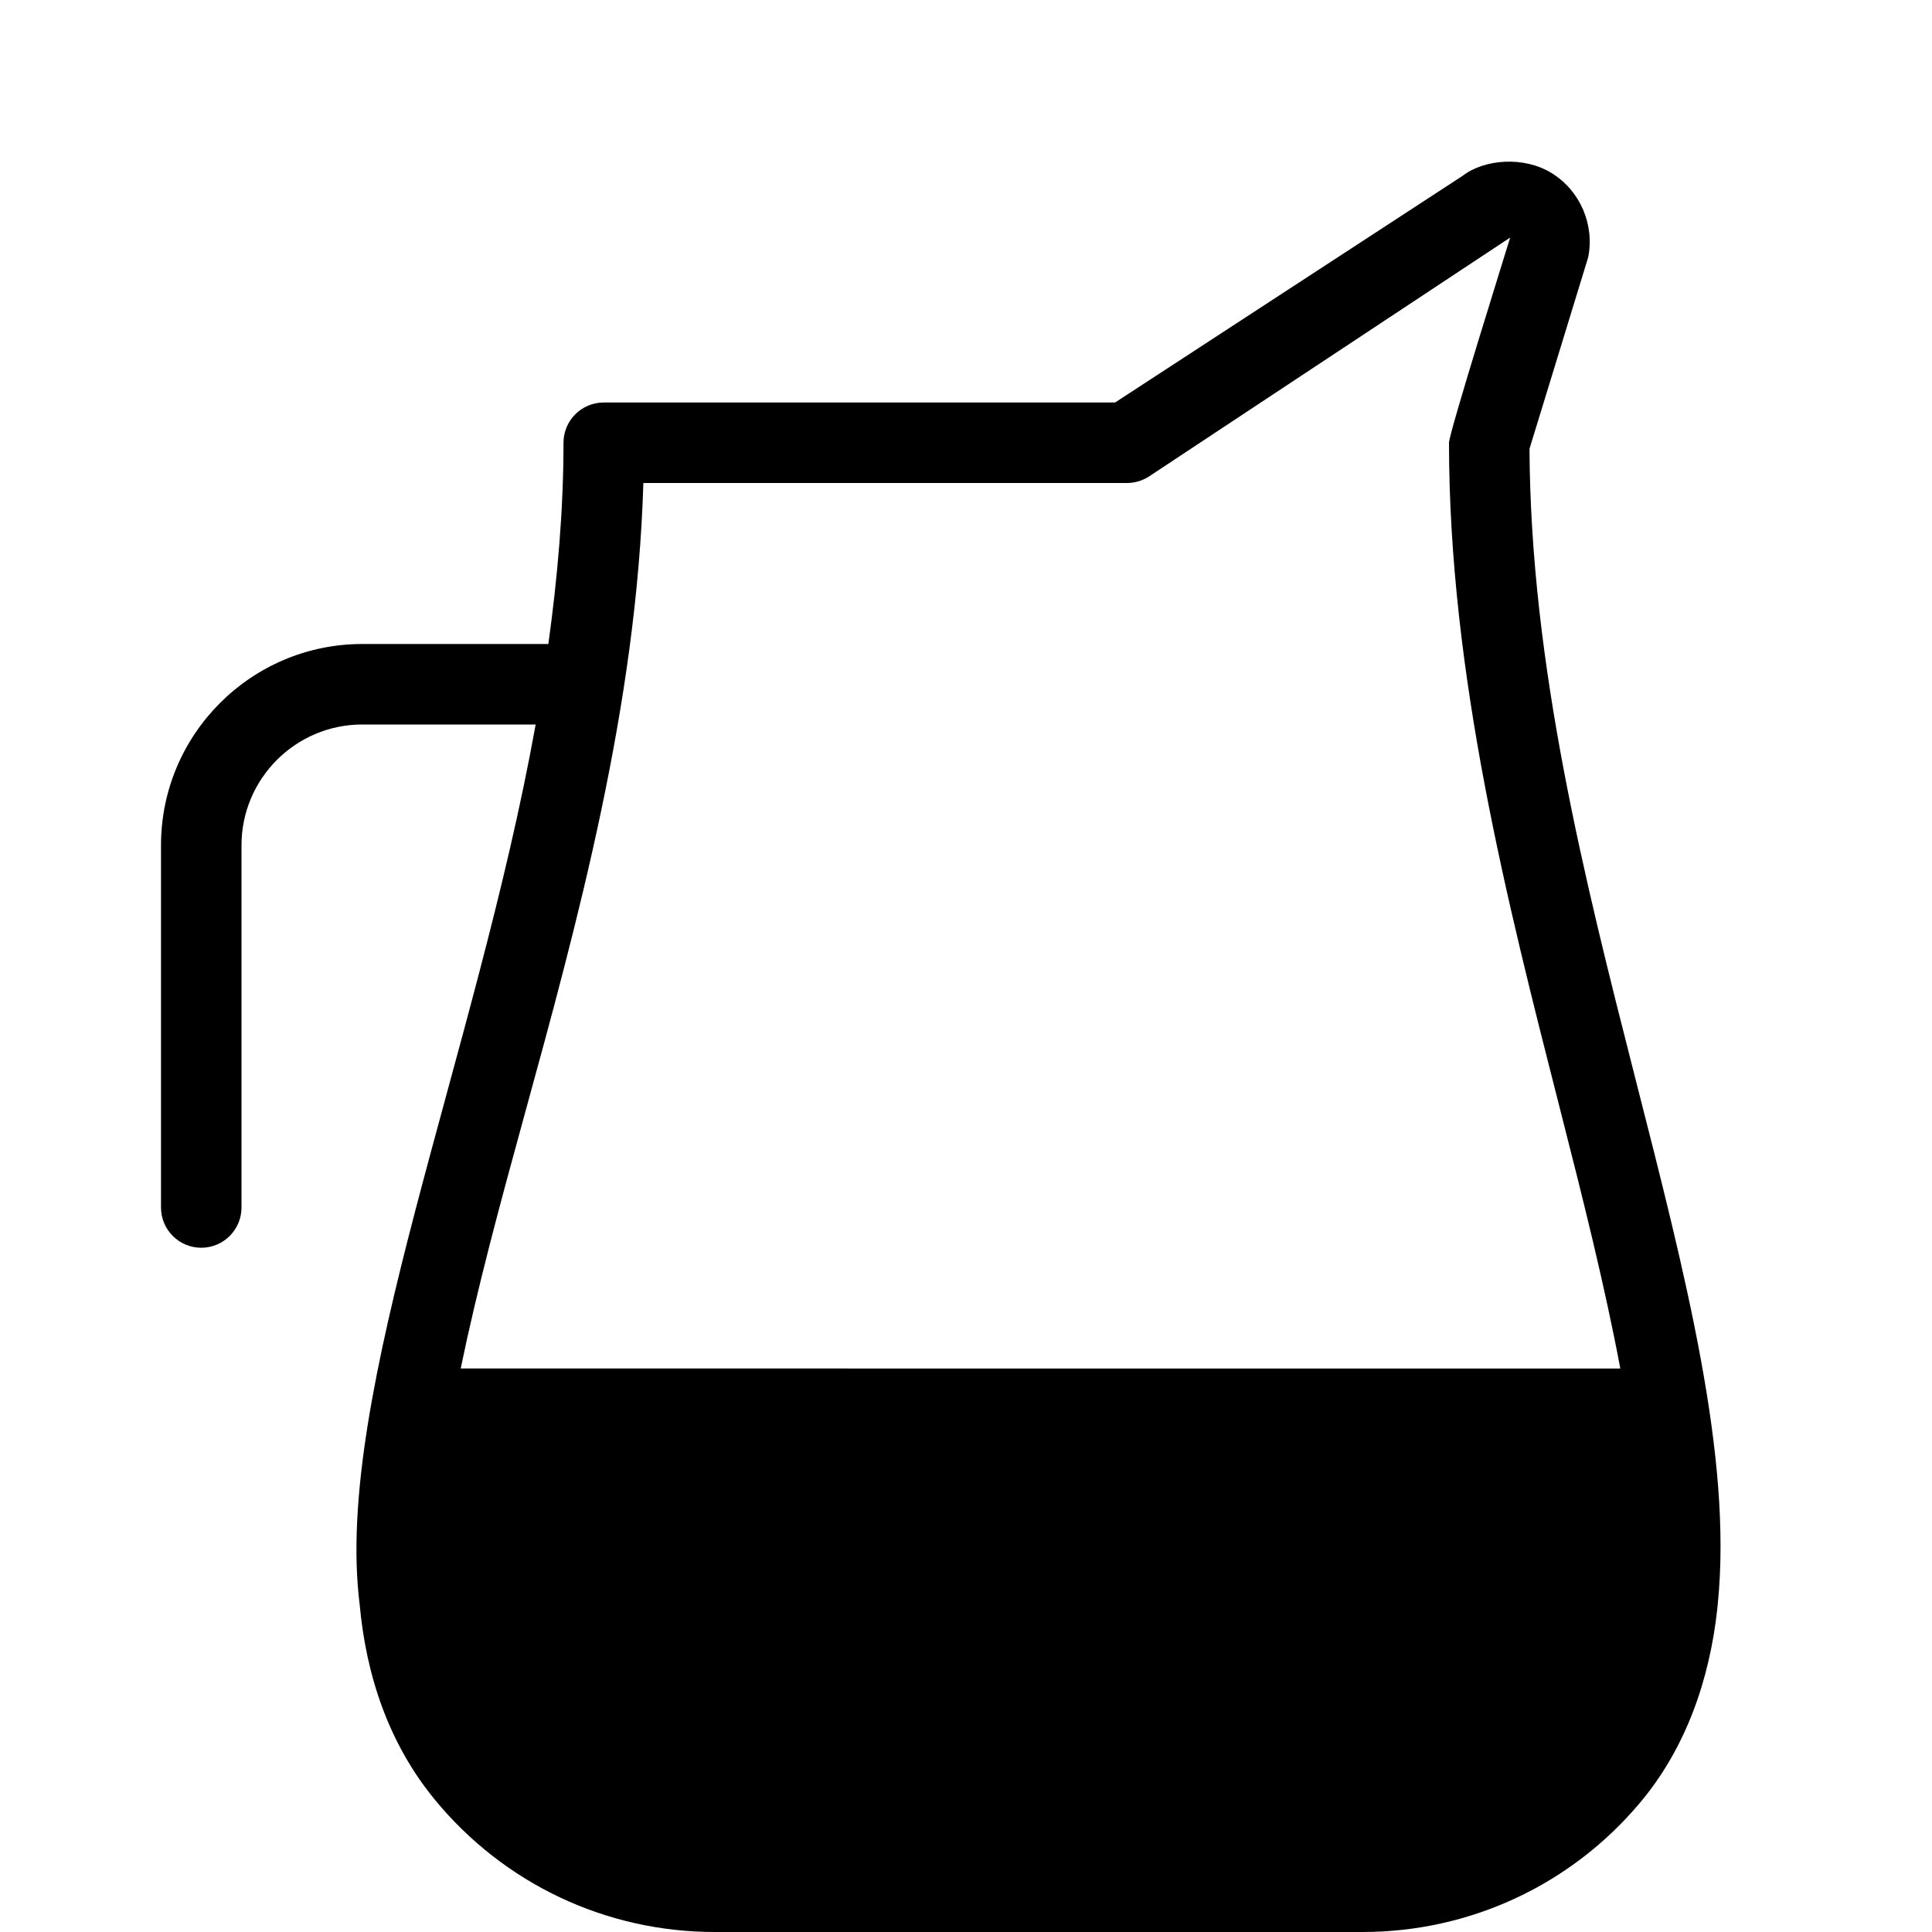 <?xml version="1.0" encoding="utf-8"?>
<!-- Generator: Adobe Illustrator 19.2.0, SVG Export Plug-In . SVG Version: 6.00 Build 0)  -->
<svg version="1.1" xmlns="http://www.w3.org/2000/svg" xmlns:xlink="http://www.w3.org/1999/xlink" x="0px" y="0px" width="24px"
	 height="24px" viewBox="0 0 24 24" enable-background="new 0 0 24 24" xml:space="preserve">
<g id="Filled_Icons">
	<path d="M21.333,19.984c0.003-0.024,0.005-0.049,0.007-0.072c0.359-3.639-2.315-8.964-2.34-14.337l0.729-2.379
		c0.081-0.406-0.1-0.826-0.451-1.044c-0.346-0.216-0.841-0.175-1.107,0.031L13.852,5H7.5C7.224,5,7,5.224,7,5.5
		C7,6.337,6.926,7.172,6.812,8H4.5C3.121,8,2,9.122,2,10.5V15c0,0.276,0.224,0.5,0.5,0.5S3,15.276,3,15v-4.5C3,9.673,3.673,9,4.5,9
		h2.154c-0.739,4.11-2.514,8.33-2.186,10.933c0.081,0.886,0.362,1.726,0.931,2.42C6.258,23.4,7.526,24,8.879,24h8.048
		c1.332,0,2.588-0.584,3.445-1.605C20.947,21.712,21.238,20.857,21.333,19.984z M7.992,6H14c0.097,0,0.191-0.028,0.273-0.081
		l4.487-2.968C18.725,3.069,18,5.378,18,5.5c0,2.876,0.729,5.727,1.371,8.245c0.294,1.15,0.567,2.241,0.757,3.255H5.723
		c0.201-0.977,0.483-2.025,0.787-3.13C7.169,11.472,7.91,8.771,7.992,6z"/>
</g>
<g id="invisible_shape">
	<rect fill="none" width="24" height="24"/>
</g>
</svg>

